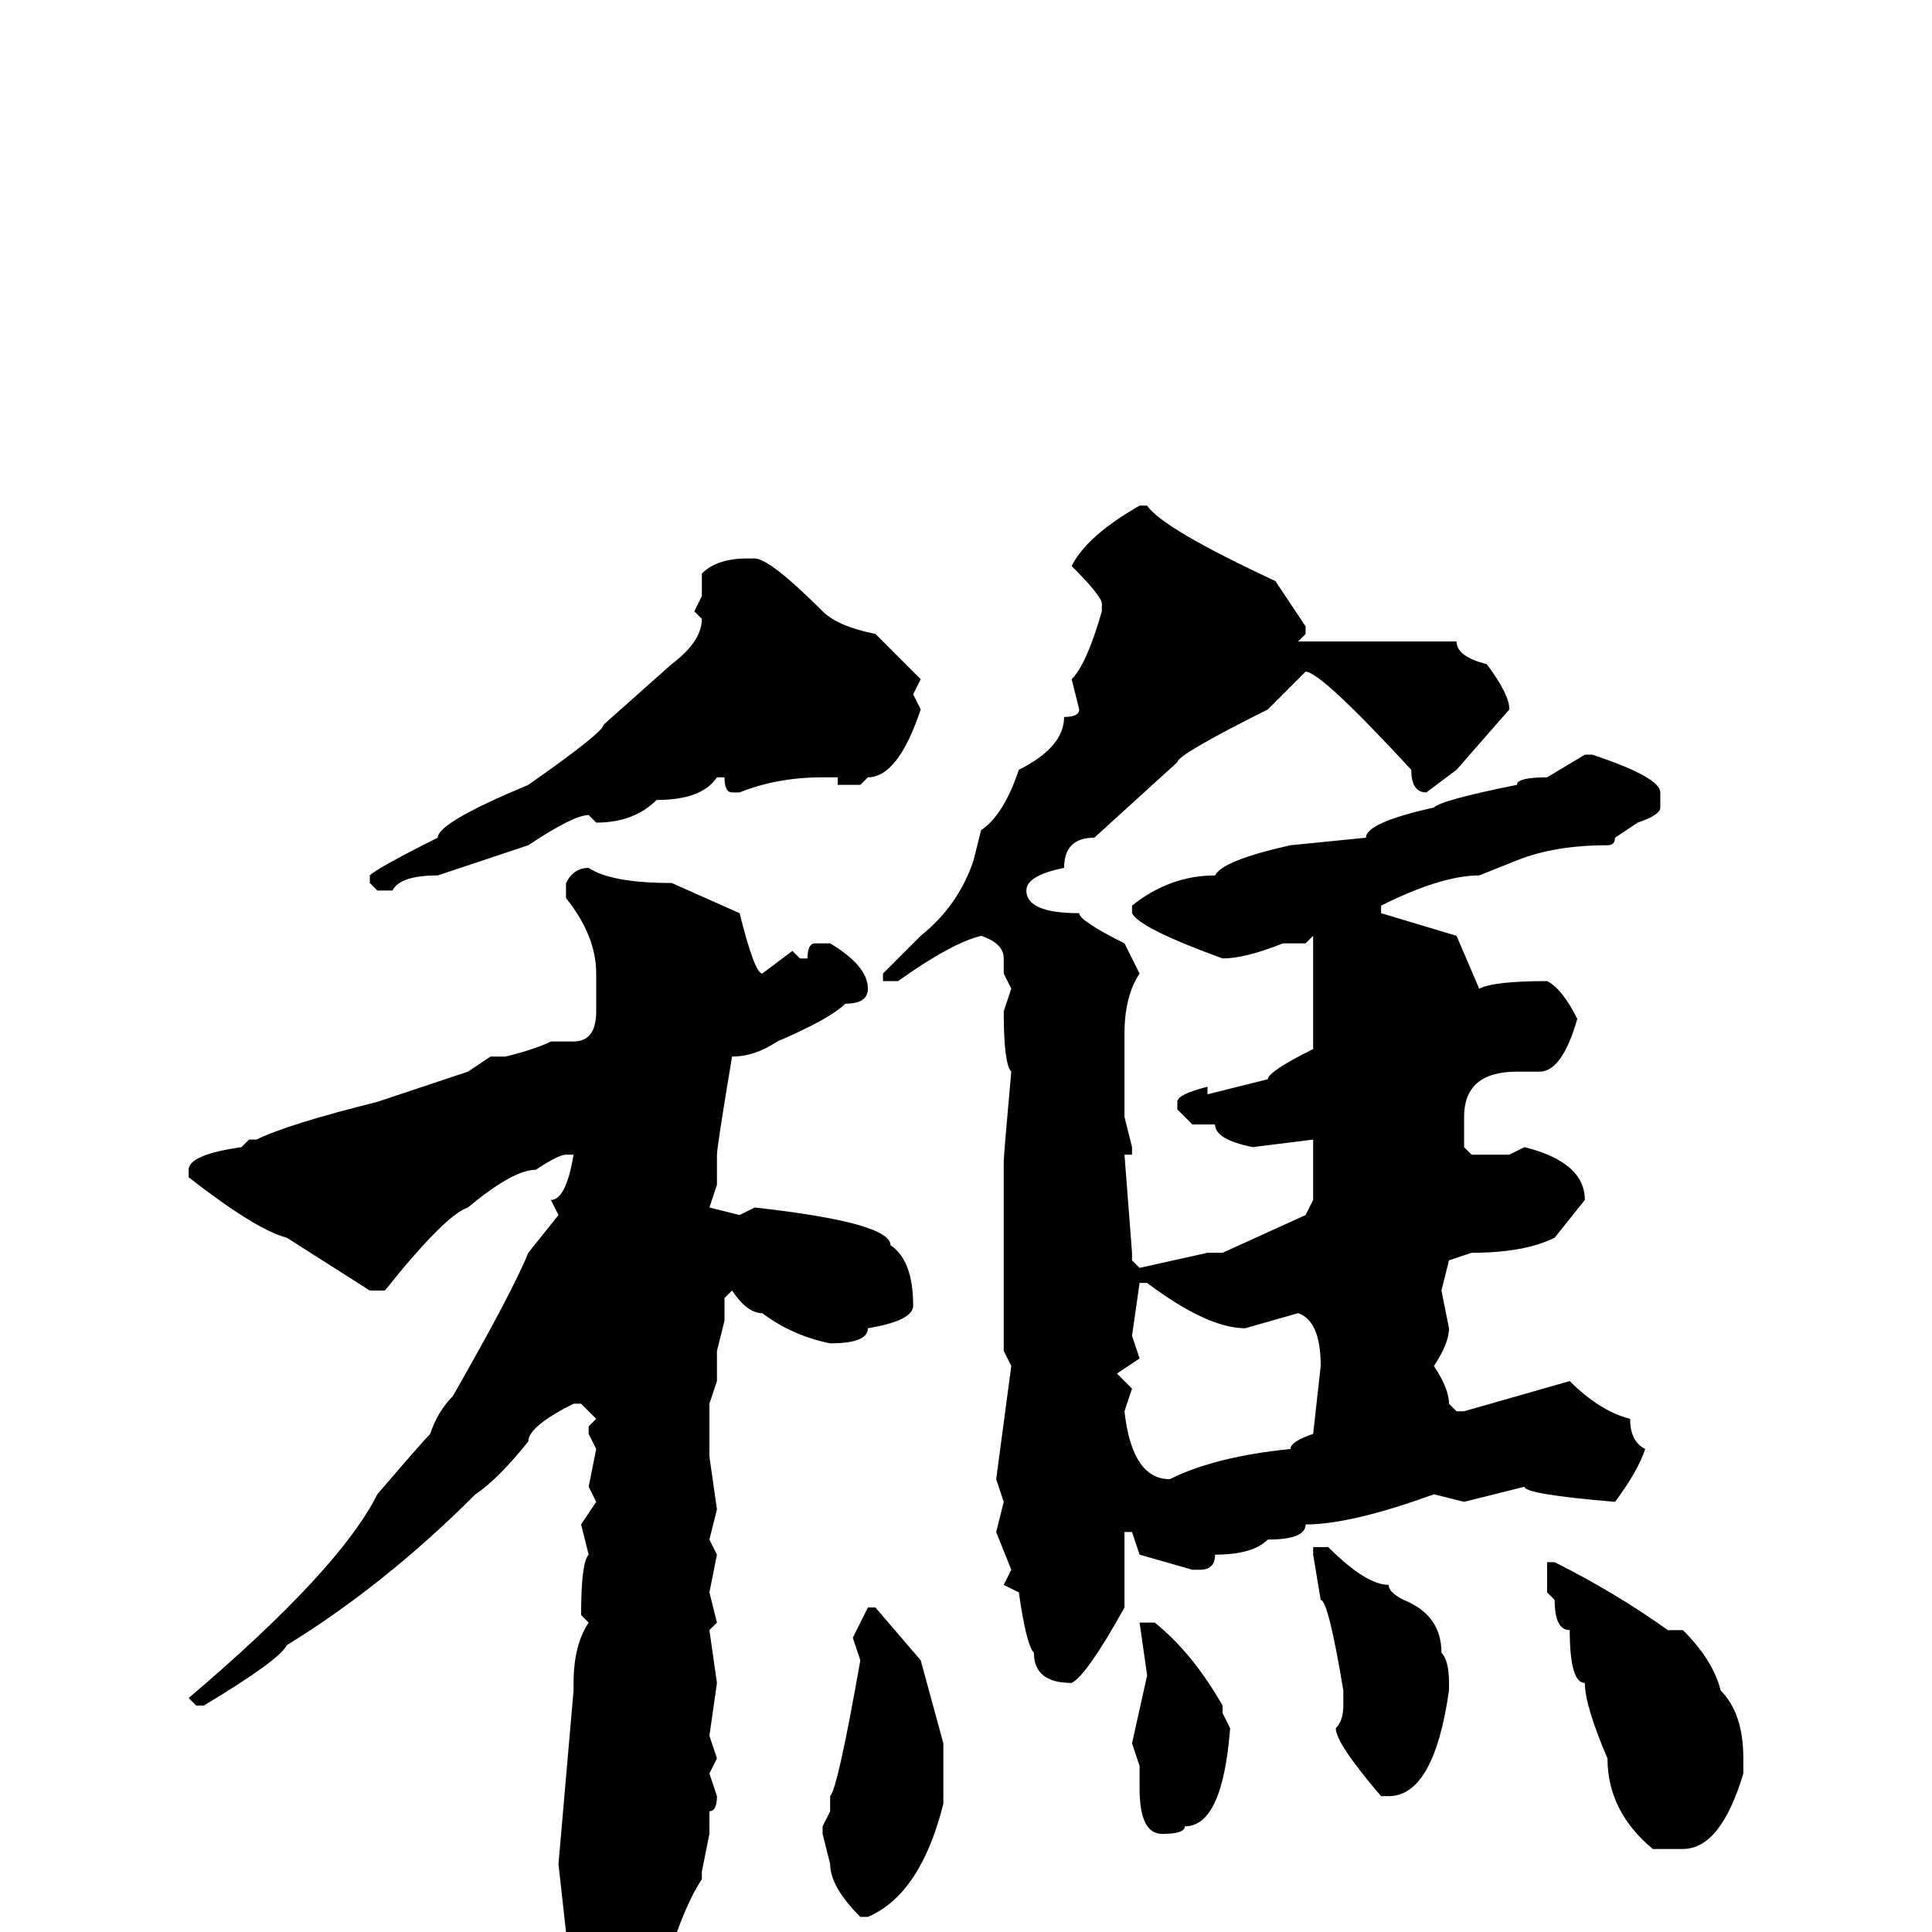 <svg xmlns="http://www.w3.org/2000/svg" viewBox="0 -256 256 256">
	<path fill="#000000" d="M151 -189H152Q154 -186 169 -179L173 -173V-172L172 -171H173H174H176H178H187H191H193Q193 -169 197 -168Q200 -164 200 -162L193 -154L189 -151Q187 -151 187 -154Q175 -167 173 -167L168 -162Q156 -156 156 -155L145 -145Q141 -145 141 -141Q136 -140 136 -138Q136 -135 143 -135Q143 -134 149 -131L151 -127Q149 -124 149 -119V-117V-115V-113V-112V-109V-108L150 -104V-103H149L150 -90V-89L151 -88L160 -90H162L173 -95L174 -97V-104V-105L166 -104Q161 -105 161 -107H158L156 -109V-110Q156 -111 160 -112V-111L168 -113Q168 -114 174 -117V-127V-132L173 -131H170Q165 -129 162 -129Q151 -133 150 -135V-136Q155 -140 161 -140Q162 -142 171 -144L181 -145Q181 -147 190 -149Q191 -150 201 -152Q201 -153 205 -153L210 -156H211Q220 -153 220 -151V-149Q220 -148 217 -147L214 -145Q214 -144 213 -144Q206 -144 201 -142L196 -140Q191 -140 183 -136V-135L193 -132L196 -125Q198 -126 205 -126Q207 -125 209 -121Q207 -114 204 -114H201Q194 -114 194 -108V-104L195 -103H200L202 -104Q210 -102 210 -97L206 -92Q202 -90 195 -90L192 -89L191 -85L192 -80Q192 -78 190 -75Q192 -72 192 -70L193 -69H194L208 -73Q212 -69 216 -68Q216 -65 218 -64Q217 -61 214 -57Q202 -58 202 -59L194 -57L190 -58Q179 -54 173 -54Q173 -52 168 -52Q166 -50 161 -50Q161 -48 159 -48H158L151 -50L150 -53H149V-51V-49V-46V-43Q144 -34 142 -33Q137 -33 137 -37Q136 -38 135 -45L133 -46L134 -48L132 -53L133 -57L132 -60L134 -75L133 -77V-81V-87V-89V-92V-96V-99V-102Q133 -103 134 -114Q133 -115 133 -122L134 -125L133 -127V-129Q133 -131 130 -132Q126 -131 119 -126H118H117V-127L122 -132Q127 -136 129 -142L130 -146Q133 -148 135 -154Q141 -157 141 -161Q143 -161 143 -162L142 -166Q144 -168 146 -175V-176Q146 -177 142 -181Q144 -185 151 -189ZM99 -182H100Q102 -182 109 -175Q111 -173 116 -172Q120 -168 122 -166L121 -164L122 -162Q119 -153 115 -153L114 -152H111V-153H109Q103 -153 98 -151H97Q96 -151 96 -153H95Q93 -150 87 -150Q84 -147 79 -147L78 -148Q76 -148 70 -144L58 -140Q53 -140 52 -138H50L49 -139V-140Q50 -141 58 -145Q58 -147 70 -152Q80 -159 80 -160L89 -168Q93 -171 93 -174L92 -175L93 -177V-180Q95 -182 99 -182ZM78 -141Q81 -139 89 -139L98 -135Q100 -127 101 -127L105 -130L106 -129H107Q107 -131 108 -131H110Q115 -128 115 -125Q115 -123 112 -123Q110 -121 103 -118Q100 -116 97 -116Q95 -104 95 -103V-99L94 -96L98 -95L100 -96Q118 -94 118 -91Q121 -89 121 -83Q121 -81 115 -80Q115 -78 110 -78Q105 -79 101 -82Q99 -82 97 -85L96 -84V-81L95 -77V-73L94 -70V-63L95 -56L94 -52L95 -50L94 -45L95 -41L94 -40L95 -33L94 -26L95 -23L94 -21L95 -18Q95 -16 94 -16V-14V-13L93 -8V-7Q91 -4 89 2Q82 12 80 13Q75 8 75 0L74 -9L76 -32V-33Q76 -38 78 -41L77 -42Q77 -49 78 -50L77 -54L79 -57L78 -59L79 -64L78 -66V-67L79 -68L77 -70H76Q70 -67 70 -65Q66 -60 63 -58Q51 -46 38 -38Q37 -36 27 -30H26L25 -31Q45 -48 50 -58Q56 -65 57 -66Q58 -69 60 -71Q68 -85 70 -90L74 -95L73 -97Q75 -97 76 -103H75Q74 -103 71 -101Q68 -101 62 -96Q59 -95 51 -85H49L38 -92Q34 -93 25 -100V-101Q25 -103 32 -104L33 -105H34Q38 -107 50 -110L62 -114L65 -116H67Q71 -117 73 -118H76Q79 -118 79 -122V-124V-127Q79 -132 75 -137V-139Q76 -141 78 -141ZM150 -79L151 -76L148 -74L150 -72L149 -69Q150 -60 155 -60Q161 -63 171 -64Q171 -65 174 -66L175 -75Q175 -81 172 -82L165 -80Q160 -80 152 -86H151ZM176 -51Q181 -46 184 -46Q184 -45 186 -44Q191 -42 191 -37Q192 -36 192 -33V-32Q190 -18 184 -18H183Q177 -25 177 -27Q178 -28 178 -30V-32Q176 -44 175 -44L174 -50V-51ZM205 -49H206Q214 -45 221 -40H223Q227 -36 228 -32Q231 -29 231 -23V-21Q228 -11 223 -11H219Q213 -16 213 -23Q210 -30 210 -33Q208 -33 208 -40Q206 -40 206 -44L205 -45V-48ZM116 -43L122 -36L125 -25V-23V-17Q122 -5 115 -2H114Q110 -6 110 -9L109 -13V-14L110 -16V-18Q111 -19 114 -36L113 -39L115 -43ZM151 -41H153Q158 -37 162 -30V-29L163 -27Q162 -14 157 -14Q157 -13 154 -13Q151 -13 151 -19V-22L150 -25L152 -34L151 -41Z"/>
</svg>